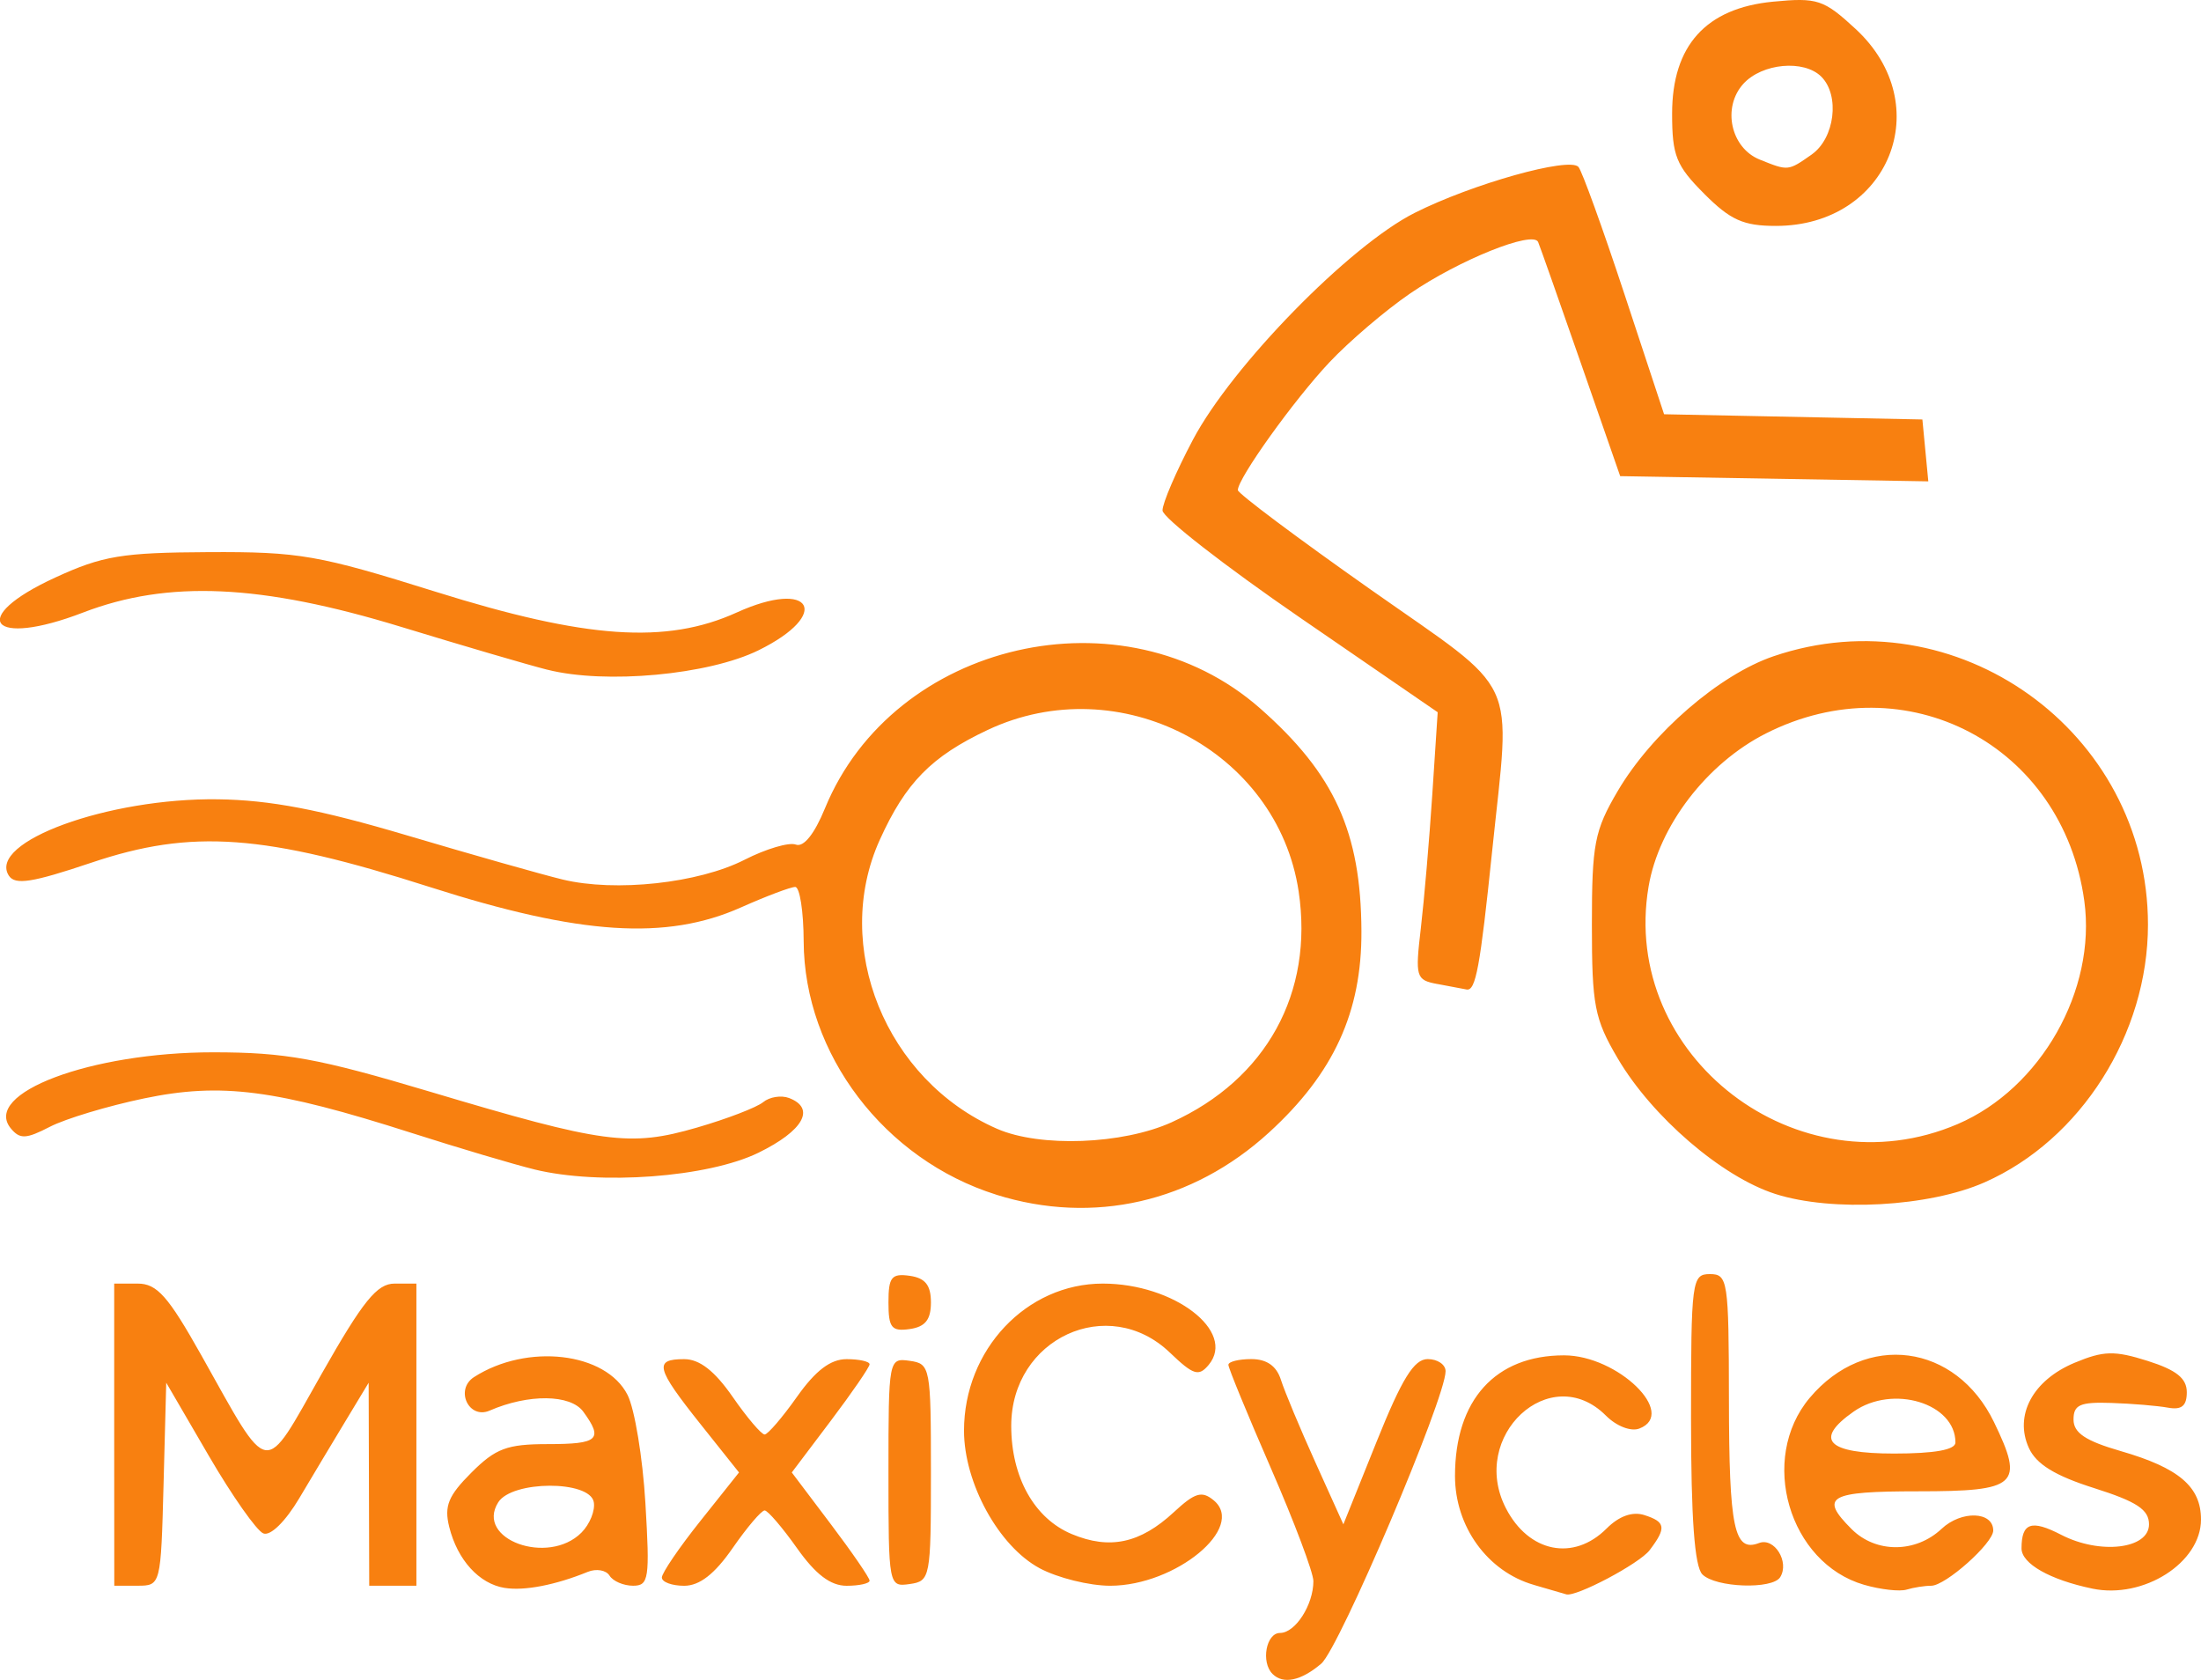 <?xml version="1.0" encoding="UTF-8" standalone="no"?>
<!-- Created with Inkscape (http://www.inkscape.org/) -->

<svg
   width="61.675mm"
   height="47.068mm"
   viewBox="0 0 61.675 47.068"
   version="1.1"
   id="svg5"
   xml:space="preserve"
   xmlns:inkscape="http://www.inkscape.org/namespaces/inkscape"
   xmlns:sodipodi="http://sodipodi.sourceforge.net/DTD/sodipodi-0.dtd"
   xmlns="http://www.w3.org/2000/svg"
   xmlns:svg="http://www.w3.org/2000/svg"><sodipodi:namedview
     id="namedview7"
     pagecolor="#ffffff"
     bordercolor="#000000"
     borderopacity="0.25"
     inkscape:showpageshadow="2"
     inkscape:pageopacity="0.0"
     inkscape:pagecheckerboard="0"
     inkscape:deskcolor="#d1d1d1"
     inkscape:document-units="mm"
     showgrid="false" /><defs
     id="defs2" /><g
     inkscape:label="Layer 1"
     inkscape:groupmode="layer"
     id="layer1"
     transform="translate(-17.261,-54.885)"><path
       style="fill:#f88010;fill-opacity:1;stroke-width:0.265"
       d="m 52.918,101.784 c -0.329,-0.329 -0.178,-1.147 0.211,-1.147 0.429,0 0.935,-0.786 0.935,-1.453 0,-0.236 -0.536,-1.66 -1.191,-3.163 -0.655,-1.504 -1.191,-2.807 -1.191,-2.896 0,-0.089 0.29,-0.161 0.644,-0.161 0.43,0 0.705,0.192 0.828,0.581 0.101,0.319 0.536,1.361 0.967,2.315 l 0.783,1.734 0.931,-2.315 c 0.711,-1.769 1.049,-2.315 1.432,-2.315 0.276,0 0.501,0.153 0.501,0.34 0,0.758 -2.978,7.762 -3.484,8.193 -0.567,0.483 -1.066,0.587 -1.367,0.287 z M 31.404,99.376 c -0.718,-0.116 -1.324,-0.782 -1.555,-1.709 -0.146,-0.584 -0.027,-0.874 0.62,-1.521 0.681,-0.681 1.001,-0.8 2.144,-0.8 1.418,0 1.56,-0.131 0.991,-0.91 -0.357,-0.488 -1.536,-0.501 -2.622,-0.029 -0.587,0.255 -0.981,-0.59 -0.438,-0.939 1.488,-0.955 3.696,-0.698 4.302,0.501 0.199,0.393 0.424,1.757 0.5,3.03 0.126,2.118 0.097,2.315 -0.346,2.315 -0.266,0 -0.563,-0.127 -0.659,-0.283 -0.096,-0.155 -0.371,-0.203 -0.611,-0.105 -0.905,0.369 -1.778,0.538 -2.327,0.449 z m 2.149,-1.549 c 0.236,-0.236 0.392,-0.623 0.346,-0.86 -0.118,-0.612 -2.29,-0.604 -2.677,0.01 -0.653,1.035 1.398,1.783 2.331,0.85 z m 26.684,1.462 c -1.296,-0.375 -2.205,-1.633 -2.205,-3.05 0,-2.131 1.13,-3.38 3.056,-3.38 1.503,0 3.188,1.637 2.11,2.051 -0.237,0.091 -0.641,-0.065 -0.939,-0.364 -1.554,-1.554 -3.846,0.576 -2.799,2.6 0.64,1.238 1.895,1.49 2.818,0.567 0.35,-0.35 0.725,-0.485 1.058,-0.379 0.601,0.191 0.626,0.357 0.149,0.985 -0.287,0.378 -2.071,1.321 -2.337,1.236 -0.041,-0.013 -0.452,-0.133 -0.913,-0.266 z m 9.26,-2.7e-4 c -2.111,-0.611 -2.962,-3.531 -1.526,-5.238 1.566,-1.861 4.097,-1.527 5.166,0.682 0.852,1.761 0.66,1.936 -2.132,1.936 -2.506,0 -2.769,0.15 -1.86,1.058 0.68,0.68 1.794,0.676 2.522,-0.007 0.554,-0.521 1.447,-0.491 1.447,0.048 0,0.356 -1.337,1.547 -1.737,1.547 -0.185,0 -0.495,0.049 -0.689,0.108 -0.194,0.059 -0.729,-8e-4 -1.19,-0.134 z m 2.558,-3.988 c 0,-1.1 -1.756,-1.633 -2.852,-0.866 -1.122,0.786 -0.746,1.176 1.132,1.176 1.138,0 1.72,-0.105 1.72,-0.31 z m 3.836,4.094 c -1.187,-0.246 -1.984,-0.699 -1.984,-1.126 0,-0.719 0.275,-0.814 1.109,-0.383 1.088,0.563 2.463,0.401 2.463,-0.291 0,-0.413 -0.339,-0.636 -1.538,-1.016 -1.096,-0.347 -1.621,-0.67 -1.828,-1.124 -0.417,-0.916 0.109,-1.898 1.28,-2.387 0.812,-0.339 1.119,-0.347 2.05,-0.052 0.803,0.254 1.095,0.488 1.095,0.876 0,0.385 -0.144,0.503 -0.529,0.433 -0.291,-0.053 -1.005,-0.113 -1.587,-0.132 -0.875,-0.03 -1.058,0.051 -1.058,0.465 0,0.374 0.335,0.598 1.323,0.884 1.631,0.472 2.249,0.998 2.249,1.917 0,1.21 -1.609,2.235 -3.043,1.937 z m -55.43,-4.313 v -4.233 h 0.657 c 0.542,0 0.853,0.35 1.786,2.011 1.949,3.471 1.714,3.435 3.368,0.521 1.164,-2.051 1.553,-2.532 2.047,-2.532 h 0.61 v 4.233 4.233 h -0.661 -0.661 l -0.008,-2.844 -0.008,-2.844 -0.639,1.058 c -0.352,0.582 -0.939,1.562 -1.305,2.178 -0.39,0.655 -0.807,1.064 -1.006,0.986 -0.187,-0.073 -0.876,-1.054 -1.531,-2.178 l -1.191,-2.045 -0.075,2.844 c -0.075,2.827 -0.079,2.844 -0.728,2.844 h -0.653 z m 15.346,4.003 c 0,-0.127 0.486,-0.841 1.081,-1.587 l 1.081,-1.357 -1.081,-1.357 c -1.25,-1.57 -1.312,-1.818 -0.455,-1.818 0.431,0 0.853,0.329 1.359,1.058 0.403,0.582 0.807,1.056 0.896,1.053 0.089,-0.003 0.498,-0.479 0.907,-1.058 0.52,-0.735 0.939,-1.053 1.389,-1.053 0.354,0 0.644,0.065 0.644,0.144 0,0.079 -0.491,0.793 -1.09,1.587 l -1.09,1.444 1.09,1.444 c 0.6,0.794 1.09,1.508 1.09,1.587 0,0.079 -0.29,0.144 -0.644,0.144 -0.45,0 -0.869,-0.318 -1.389,-1.053 -0.41,-0.579 -0.818,-1.055 -0.907,-1.058 -0.089,-0.003 -0.492,0.471 -0.896,1.053 -0.505,0.729 -0.928,1.058 -1.359,1.058 -0.344,0 -0.625,-0.104 -0.625,-0.23 z m 6.35,-2.945 c 0,-3.179 0.006,-3.211 0.595,-3.127 0.578,0.082 0.595,0.173 0.595,3.127 0,2.954 -0.017,3.045 -0.595,3.127 -0.589,0.084 -0.595,0.052 -0.595,-3.127 z m 4.236,2.684 c -1.145,-0.614 -2.119,-2.386 -2.119,-3.854 0,-2.268 1.749,-4.121 3.889,-4.121 1.998,0 3.745,1.34 2.968,2.276 -0.279,0.336 -0.429,0.289 -1.088,-0.342 -1.727,-1.655 -4.446,-0.4 -4.446,2.052 0,1.438 0.646,2.594 1.696,3.032 1.063,0.444 1.917,0.261 2.859,-0.612 0.594,-0.551 0.787,-0.608 1.119,-0.333 0.913,0.758 -1.066,2.391 -2.899,2.393 -0.584,5.3e-4 -1.474,-0.22 -1.978,-0.49 z m 18.571,0.173 c -0.219,-0.219 -0.318,-1.57 -0.318,-4.366 0,-3.872 0.023,-4.048 0.529,-4.048 0.502,0 0.529,0.178 0.533,3.506 0.004,3.62 0.146,4.296 0.843,4.029 0.429,-0.165 0.859,0.527 0.594,0.956 -0.217,0.351 -1.81,0.295 -2.181,-0.077 z m -22.807,-7.62 c 0,-0.71 0.086,-0.818 0.595,-0.746 0.436,0.062 0.595,0.261 0.595,0.746 0,0.485 -0.159,0.684 -0.595,0.746 -0.509,0.072 -0.595,-0.036 -0.595,-0.746 z m 3.024,-3.018 c -3.138,-0.983 -5.388,-3.942 -5.4,-7.102 -0.003,-0.837 -0.11,-1.521 -0.237,-1.521 -0.127,0 -0.812,0.258 -1.521,0.574 -2.092,0.931 -4.506,0.774 -8.699,-0.566 -4.662,-1.49 -6.686,-1.637 -9.502,-0.688 -1.661,0.559 -2.139,0.634 -2.314,0.362 -0.605,-0.943 2.788,-2.18 5.862,-2.138 1.459,0.02 2.86,0.288 5.292,1.01 1.819,0.54 3.784,1.097 4.366,1.238 1.481,0.357 3.807,0.104 5.097,-0.554 0.6,-0.306 1.246,-0.497 1.436,-0.425 0.218,0.083 0.521,-0.294 0.816,-1.015 1.923,-4.687 8.368,-6.169 12.192,-2.803 2.086,1.836 2.828,3.467 2.841,6.241 0.011,2.27 -0.777,3.988 -2.589,5.643 -2.144,1.96 -4.926,2.595 -7.641,1.745 z m 4.913,-2.031 c 2.651,-1.202 3.983,-3.624 3.557,-6.466 -0.594,-3.959 -5.031,-6.262 -8.716,-4.524 -1.576,0.743 -2.295,1.475 -3.02,3.075 -1.355,2.989 0.165,6.736 3.285,8.099 1.206,0.527 3.518,0.44 4.895,-0.184 z m 16.909,2.008 c -1.498,-0.481 -3.45,-2.162 -4.412,-3.798 -0.651,-1.107 -0.723,-1.482 -0.723,-3.744 0,-2.262 0.072,-2.637 0.723,-3.744 0.953,-1.621 2.846,-3.259 4.365,-3.777 5.119,-1.744 10.494,2.108 10.494,7.521 0,3.06 -1.879,6.025 -4.575,7.217 -1.554,0.688 -4.276,0.838 -5.873,0.325 z m 5.116,-1.957 c 2.327,-0.998 3.89,-3.751 3.547,-6.251 -0.599,-4.369 -4.995,-6.681 -8.923,-4.692 -1.658,0.84 -3,2.592 -3.287,4.293 -0.802,4.747 4.18,8.572 8.663,6.65 z m -39.885,1.271 c -0.582,-0.143 -2.13,-0.603 -3.44,-1.022 -3.82,-1.222 -5.336,-1.417 -7.496,-0.967 -1.017,0.212 -2.205,0.57 -2.64,0.795 -0.667,0.345 -0.839,0.352 -1.092,0.047 -0.818,-0.985 2.239,-2.135 5.671,-2.134 2.026,8e-4 2.933,0.166 6.085,1.107 4.856,1.45 5.585,1.548 7.465,1.003 0.842,-0.244 1.678,-0.565 1.858,-0.713 0.18,-0.148 0.507,-0.2 0.728,-0.116 0.752,0.289 0.401,0.916 -0.857,1.532 -1.416,0.692 -4.449,0.918 -6.284,0.468 z m 25.3,-5.195 c -0.597,-0.113 -0.62,-0.192 -0.459,-1.564 0.093,-0.795 0.238,-2.481 0.321,-3.747 l 0.151,-2.303 -3.851,-2.646 c -2.118,-1.455 -3.855,-2.808 -3.859,-3.006 -0.005,-0.198 0.379,-1.091 0.852,-1.984 1.095,-2.069 4.385,-5.435 6.213,-6.355 1.611,-0.812 4.331,-1.575 4.589,-1.288 0.098,0.109 0.678,1.713 1.289,3.564 l 1.111,3.366 3.619,0.073 3.619,0.073 0.083,0.867 0.083,0.867 -4.317,-0.073 -4.317,-0.073 -1.105,-3.175 c -0.608,-1.746 -1.145,-3.269 -1.194,-3.384 -0.141,-0.332 -2.219,0.504 -3.59,1.443 -0.69,0.472 -1.707,1.34 -2.261,1.929 -0.991,1.052 -2.564,3.248 -2.564,3.578 0,0.093 1.667,1.341 3.704,2.774 4.255,2.994 3.942,2.321 3.422,7.342 -0.337,3.257 -0.46,3.924 -0.716,3.876 -0.106,-0.02 -0.476,-0.09 -0.822,-0.155 z m -24.935,-8.805 c -0.527,-0.133 -2.373,-0.674 -4.101,-1.202 -3.928,-1.199 -6.528,-1.315 -8.91,-0.4 -2.591,0.997 -3.259,0.159 -0.781,-0.98 1.33,-0.612 1.872,-0.701 4.299,-0.713 2.548,-0.012 3.075,0.08 6.366,1.111 4.217,1.321 6.46,1.476 8.434,0.58 2.102,-0.954 2.677,0.041 0.612,1.058 -1.403,0.691 -4.29,0.957 -5.919,0.545 z m 32.417,-13.335 c -0.787,-0.787 -0.9,-1.068 -0.9,-2.245 0,-1.907 0.947,-2.957 2.83,-3.138 1.241,-0.119 1.417,-0.061 2.309,0.762 2.308,2.13 0.938,5.521 -2.23,5.521 -0.91,0 -1.273,-0.162 -2.01,-0.9 z m 3.01,-1.1 c 0.648,-0.454 0.797,-1.655 0.271,-2.181 -0.486,-0.486 -1.662,-0.378 -2.186,0.201 -0.599,0.662 -0.353,1.794 0.461,2.122 0.801,0.322 0.79,0.323 1.455,-0.142 z"
       id="path316"
       inkscape:export-filename="logo.svg"
       inkscape:export-xdpi="96"
       inkscape:export-ydpi="96" /></g></svg>
